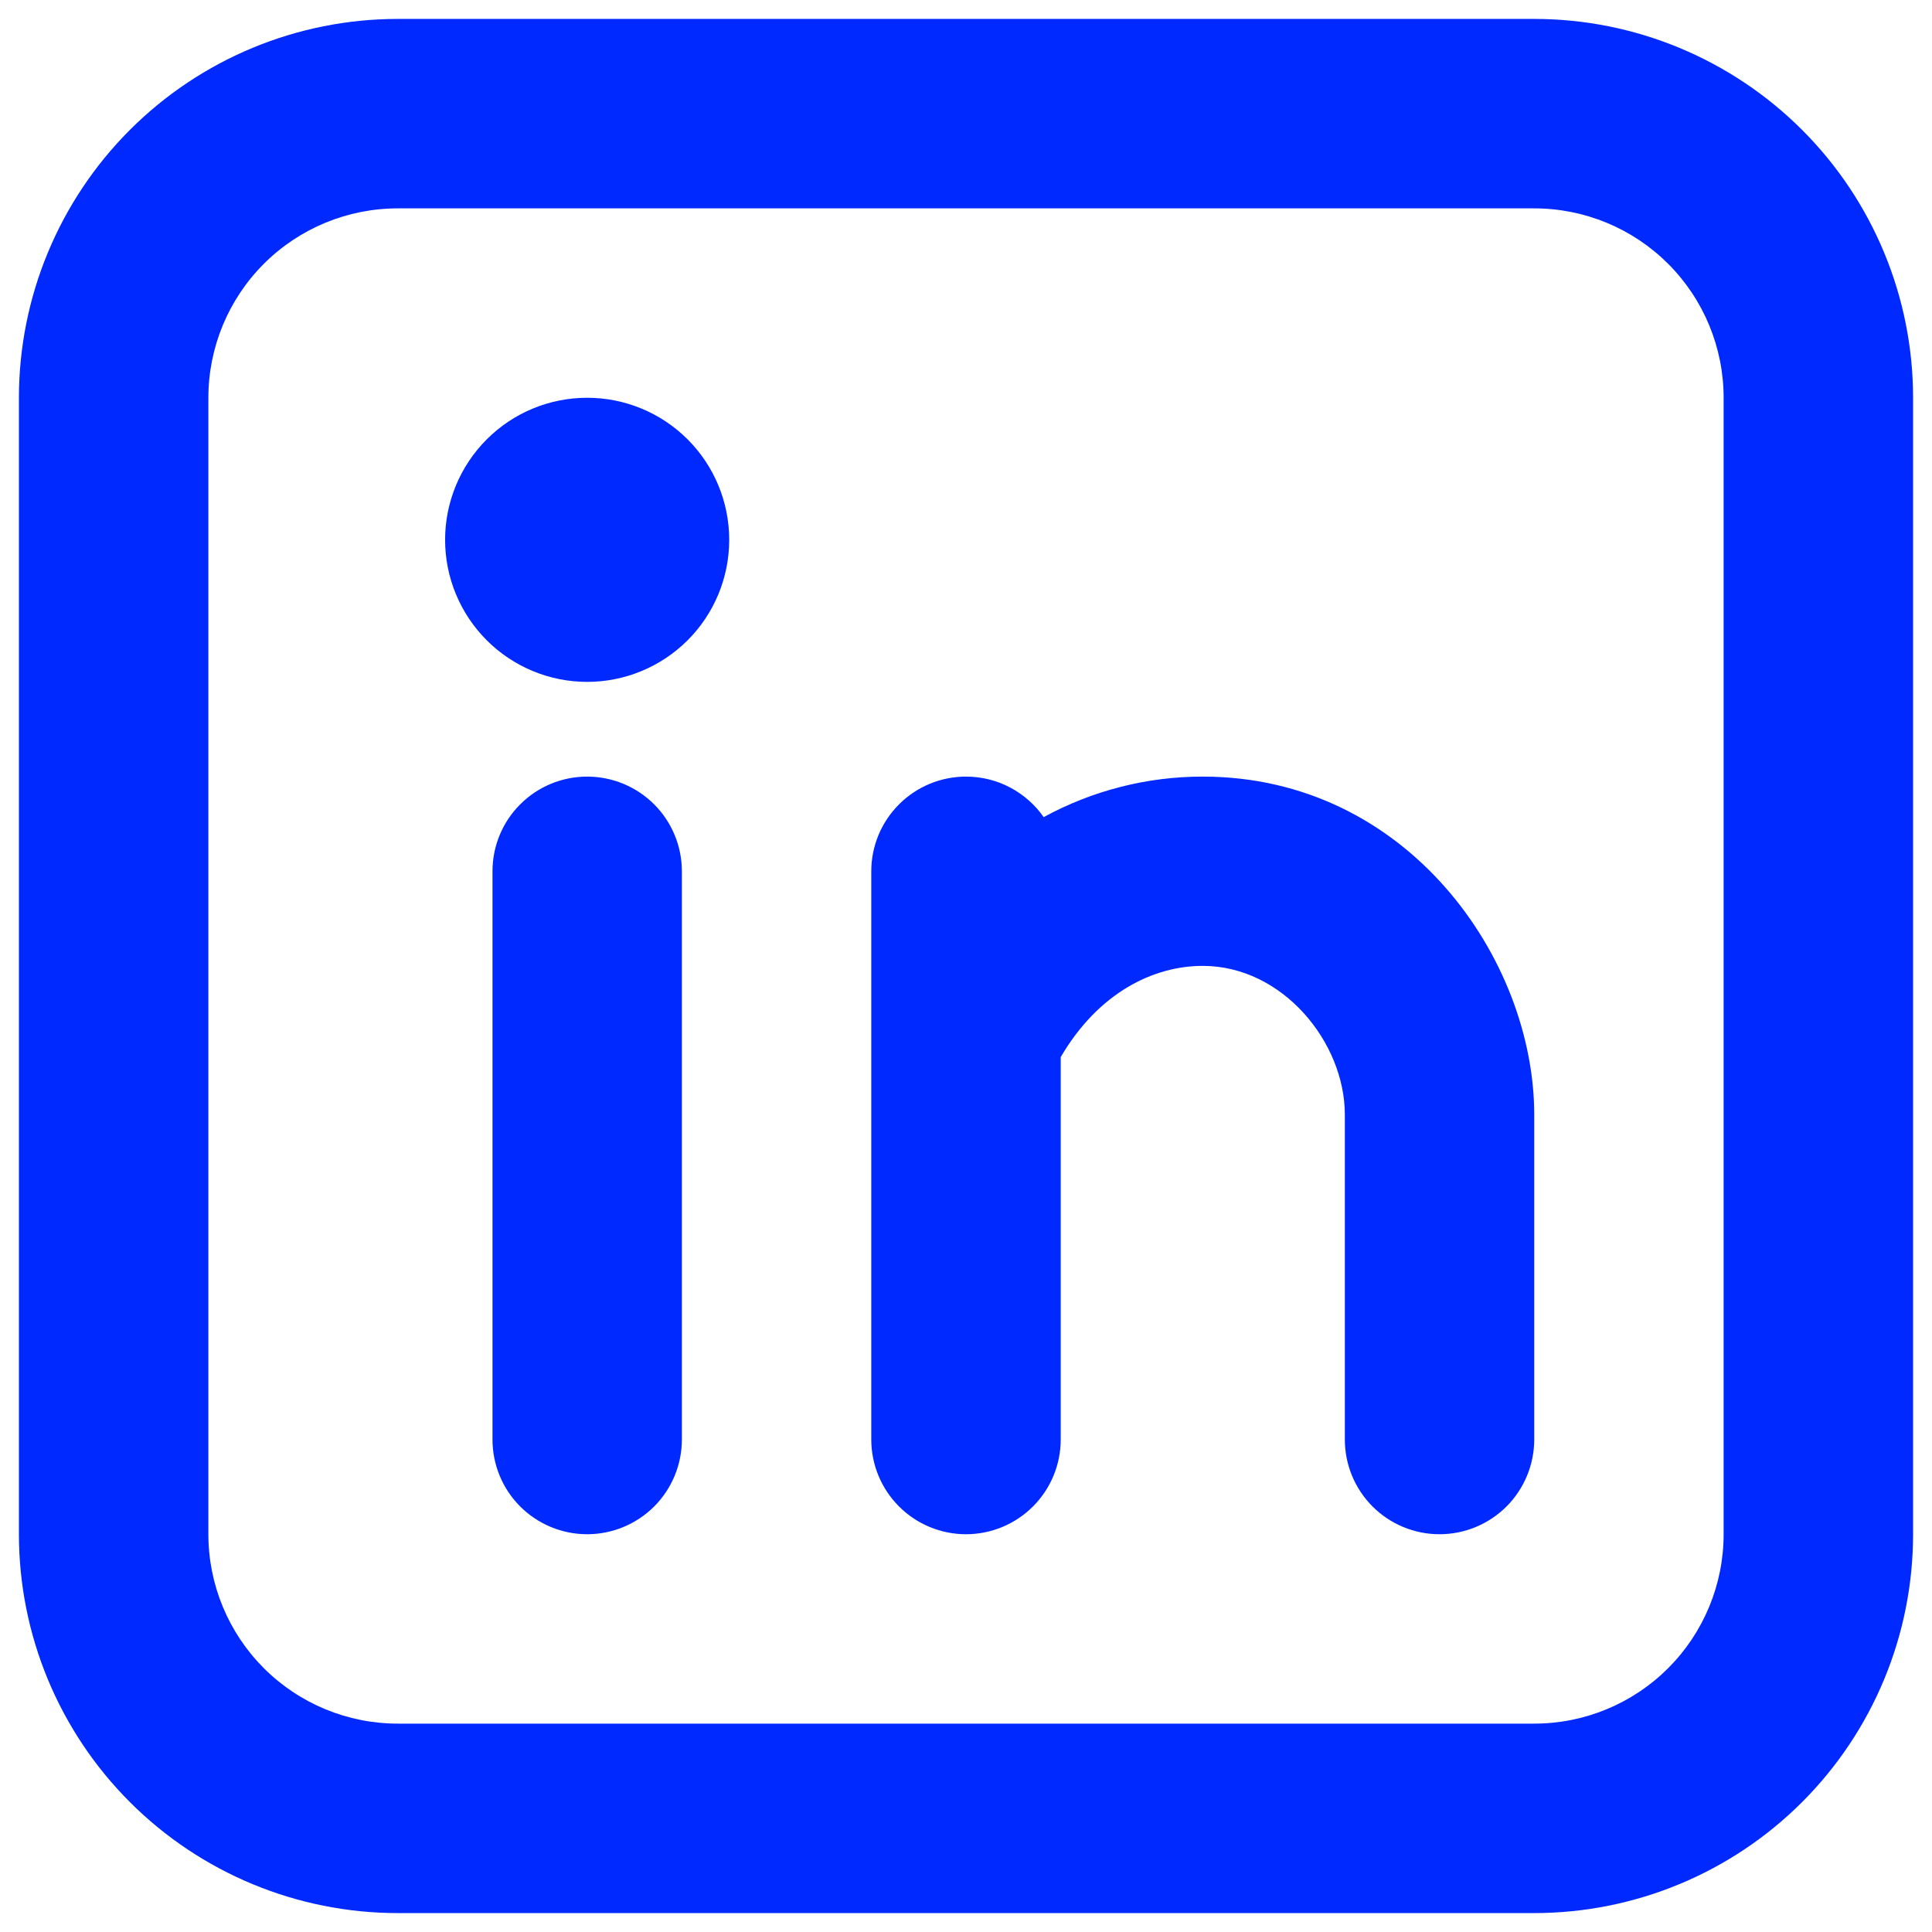 <svg width="34" height="34" viewBox="0 0 34 34" fill="none" xmlns="http://www.w3.org/2000/svg">
<path fill-rule="evenodd" clip-rule="evenodd" d="M7 0.333C5.232 0.333 3.536 1.036 2.286 2.286C1.036 3.536 0.333 5.232 0.333 7V27C0.333 28.768 1.036 30.464 2.286 31.714C3.536 32.964 5.232 33.667 7 33.667H27C28.768 33.667 30.464 32.964 31.714 31.714C32.964 30.464 33.667 28.768 33.667 27V7C33.667 5.232 32.964 3.536 31.714 2.286C30.464 1.036 28.768 0.333 27 0.333H7ZM3.667 7C3.667 6.116 4.018 5.268 4.643 4.643C5.268 4.018 6.116 3.667 7 3.667H27C27.884 3.667 28.732 4.018 29.357 4.643C29.982 5.268 30.333 6.116 30.333 7V27C30.333 27.884 29.982 28.732 29.357 29.357C28.732 29.982 27.884 30.333 27 30.333H7C6.116 30.333 5.268 29.982 4.643 29.357C4.018 28.732 3.667 27.884 3.667 27V7ZM12 15.333C12 14.891 11.824 14.467 11.512 14.155C11.199 13.842 10.775 13.667 10.333 13.667C9.891 13.667 9.467 13.842 9.155 14.155C8.842 14.467 8.667 14.891 8.667 15.333V25.333C8.667 25.775 8.842 26.199 9.155 26.512C9.467 26.824 9.891 27 10.333 27C10.775 27 11.199 26.824 11.512 26.512C11.824 26.199 12 25.775 12 25.333V15.333ZM12.833 9.5C12.833 10.163 12.57 10.799 12.101 11.268C11.632 11.736 10.996 12 10.333 12C9.67 12 9.034 11.736 8.566 11.268C8.097 10.799 7.833 10.163 7.833 9.5C7.833 8.837 8.097 8.201 8.566 7.732C9.034 7.263 9.67 7 10.333 7C10.996 7 11.632 7.263 12.101 7.732C12.57 8.201 12.833 8.837 12.833 9.5ZM17 13.667C17.567 13.667 18.067 13.95 18.367 14.38C19.226 13.912 20.188 13.666 21.167 13.667C24.767 13.667 27 16.877 27 19.618V25.333C27 25.775 26.824 26.199 26.512 26.512C26.199 26.824 25.775 27 25.333 27C24.891 27 24.467 26.824 24.155 26.512C23.842 26.199 23.667 25.775 23.667 25.333V19.617C23.667 18.337 22.567 16.998 21.167 16.998C20.293 16.998 19.328 17.473 18.667 18.603V25.333C18.667 25.775 18.491 26.199 18.178 26.512C17.866 26.824 17.442 27 17 27C16.558 27 16.134 26.824 15.822 26.512C15.509 26.199 15.333 25.775 15.333 25.333V15.333C15.333 14.891 15.509 14.467 15.822 14.155C16.134 13.842 16.558 13.667 17 13.667Z" fill="#0029FF"/>
</svg>
